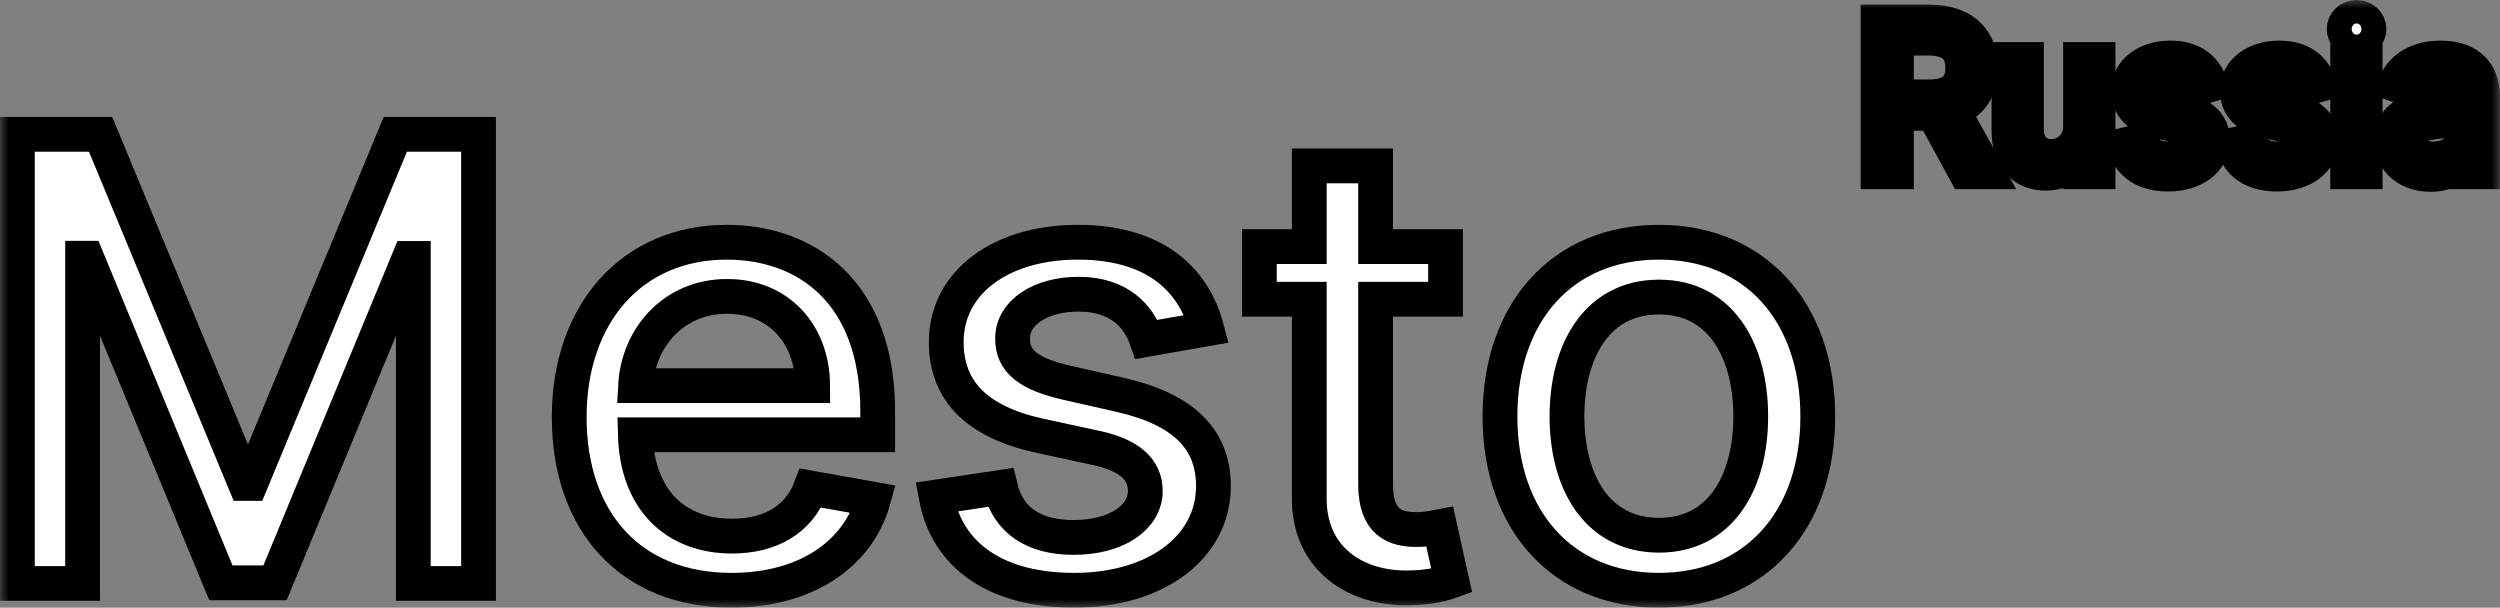 <svg width="144" height="35" viewBox="0 0 144 35" fill="none" xmlns="http://www.w3.org/2000/svg">
            <rect x="0" y="0" width="144" height="35" fill="#808080" stroke="none"/>
            <mask id="path-1-outside-1_28212_211" maskUnits="userSpaceOnUse" x="0" y="0" width="144" height="35" fill="black">
            <rect fill="white" width="144" height="35"/>
            <path d="M1 7.737V33.608H4.758V14.875H5.001L12.723 33.571H15.842L23.563 14.887H23.806V33.608H27.564V7.737H22.77L14.436 27.848H14.129L5.794 7.737H1Z"/>
            <path d="M42.131 34C46.414 34 49.444 31.916 50.313 28.758L46.695 28.113C46.005 29.945 44.343 30.88 42.17 30.88C38.897 30.88 36.698 28.783 36.596 25.044H50.556V23.705C50.556 16.694 46.312 13.952 41.863 13.952C36.391 13.952 32.786 18.071 32.786 24.033C32.786 30.059 36.34 34 42.131 34ZM36.609 22.214C36.762 19.46 38.782 17.073 41.888 17.073C44.854 17.073 46.797 19.245 46.81 22.214H36.609Z"/>
            <path d="M69.511 18.942C68.718 15.923 66.328 13.952 62.083 13.952C57.647 13.952 54.503 16.264 54.503 19.7C54.503 22.454 56.19 24.286 59.872 25.094L63.196 25.814C65.087 26.231 65.969 27.065 65.969 28.277C65.969 29.781 64.346 30.956 61.84 30.956C59.552 30.956 58.082 29.983 57.622 28.075L53.927 28.631C54.566 32.067 57.456 34 61.866 34C66.609 34 69.894 31.511 69.894 28C69.894 25.258 68.13 23.566 64.525 22.744L61.406 22.037C59.245 21.532 58.312 20.812 58.325 19.498C58.312 18.007 59.948 16.946 62.122 16.946C64.499 16.946 65.599 18.247 66.046 19.549L69.511 18.942Z"/>
            <path d="M83.263 14.205H79.236V9.556H75.413V14.205H72.537V17.237H75.413V28.694C75.401 32.219 78.124 33.924 81.141 33.861C82.355 33.848 83.173 33.621 83.621 33.457L82.93 30.337C82.674 30.387 82.201 30.501 81.588 30.501C80.348 30.501 79.236 30.097 79.236 27.911V17.237H83.263V14.205Z"/>
            <path d="M95.551 34C101.086 34 104.704 29.995 104.704 23.995C104.704 17.957 101.086 13.952 95.551 13.952C90.016 13.952 86.398 17.957 86.398 23.995C86.398 29.995 90.016 34 95.551 34ZM95.564 30.829C91.946 30.829 90.258 27.709 90.258 23.983C90.258 20.269 91.946 17.11 95.564 17.11C99.156 17.11 100.843 20.269 100.843 23.983C100.843 27.709 99.156 30.829 95.564 30.829Z"/>
            <path d="M108.176 9.893H109.233V6.525H111.142C111.219 6.525 111.291 6.525 111.364 6.52L113.205 9.893H114.432L112.459 6.331C113.571 5.956 114.091 5.059 114.091 3.914C114.091 2.39 113.171 1.269 111.125 1.269H108.176V9.893ZM109.233 5.581V2.196H111.091C112.506 2.196 113.051 2.878 113.051 3.914C113.051 4.95 112.506 5.581 111.108 5.581H109.233Z"/>
            <path d="M119.84 7.249C119.84 8.462 118.903 9.017 118.153 9.017C117.318 9.017 116.721 8.411 116.721 7.468V3.425H115.716V7.535C115.716 9.186 116.602 9.977 117.829 9.977C118.818 9.977 119.465 9.455 119.772 8.798H119.84V9.893H120.846V3.425H119.84V7.249Z"/>
            <path d="M127.324 4.874C127.009 3.956 126.301 3.341 125.006 3.341C123.625 3.341 122.603 4.116 122.603 5.211C122.603 6.103 123.14 6.701 124.341 6.979L125.432 7.232C126.093 7.384 126.404 7.695 126.404 8.142C126.404 8.697 125.807 9.152 124.87 9.152C124.047 9.152 123.532 8.803 123.353 8.108L122.398 8.344C122.633 9.443 123.549 10.028 124.887 10.028C126.408 10.028 127.443 9.207 127.443 8.091C127.443 7.19 126.872 6.621 125.705 6.339L124.733 6.103C123.958 5.914 123.608 5.657 123.608 5.16C123.608 4.604 124.205 4.2 125.006 4.2C125.884 4.2 126.246 4.68 126.421 5.127L127.324 4.874Z"/>
            <path d="M133.593 4.874C133.278 3.956 132.571 3.341 131.275 3.341C129.895 3.341 128.872 4.116 128.872 5.211C128.872 6.103 129.409 6.701 130.611 6.979L131.701 7.232C132.362 7.384 132.673 7.695 132.673 8.142C132.673 8.697 132.076 9.152 131.139 9.152C130.317 9.152 129.801 8.803 129.622 8.108L128.667 8.344C128.902 9.443 129.818 10.028 131.156 10.028C132.677 10.028 133.713 9.207 133.713 8.091C133.713 7.19 133.142 6.621 131.974 6.339L131.003 6.103C130.227 5.914 129.878 5.657 129.878 5.16C129.878 4.604 130.474 4.2 131.275 4.2C132.153 4.2 132.515 4.68 132.69 5.127L133.593 4.874Z"/>
            <path d="M135.227 9.893H136.232V3.425H135.227V9.893ZM135.738 2.347C136.13 2.347 136.454 2.044 136.454 1.674C136.454 1.303 136.13 1 135.738 1C135.346 1 135.022 1.303 135.022 1.674C135.022 2.044 135.346 2.347 135.738 2.347Z"/>
            <path d="M140 10.045C141.142 10.045 141.739 9.438 141.943 9.017H141.994V9.893H143V5.632C143 3.577 141.415 3.341 140.58 3.341C139.591 3.341 138.466 3.678 137.955 4.857L138.909 5.194C139.131 4.722 139.655 4.217 140.614 4.217C141.538 4.217 141.994 4.701 141.994 5.531V5.564C141.994 6.045 141.5 6.002 140.307 6.154C139.092 6.31 137.767 6.575 137.767 8.057C137.767 9.321 138.756 10.045 140 10.045ZM140.154 9.152C139.352 9.152 138.773 8.798 138.773 8.108C138.773 7.35 139.472 7.114 140.256 7.013C140.682 6.962 141.824 6.845 141.994 6.642V7.552C141.994 8.36 141.347 9.152 140.154 9.152Z"/>
            </mask>
            <path d="M1 7.737V33.608H4.758V14.875H5.001L12.723 33.571H15.842L23.563 14.887H23.806V33.608H27.564V7.737H22.77L14.436 27.848H14.129L5.794 7.737H1Z" fill="white"/>
            <path d="M42.131 34C46.414 34 49.444 31.916 50.313 28.758L46.695 28.113C46.005 29.945 44.343 30.88 42.17 30.88C38.897 30.88 36.698 28.783 36.596 25.044H50.556V23.705C50.556 16.694 46.312 13.952 41.863 13.952C36.391 13.952 32.786 18.071 32.786 24.033C32.786 30.059 36.34 34 42.131 34ZM36.609 22.214C36.762 19.46 38.782 17.073 41.888 17.073C44.854 17.073 46.797 19.245 46.81 22.214H36.609Z" fill="white"/>
            <path d="M69.511 18.942C68.718 15.923 66.328 13.952 62.083 13.952C57.647 13.952 54.503 16.264 54.503 19.7C54.503 22.454 56.19 24.286 59.872 25.094L63.196 25.814C65.087 26.231 65.969 27.065 65.969 28.277C65.969 29.781 64.346 30.956 61.84 30.956C59.552 30.956 58.082 29.983 57.622 28.075L53.927 28.631C54.566 32.067 57.456 34 61.866 34C66.609 34 69.894 31.511 69.894 28C69.894 25.258 68.13 23.566 64.525 22.744L61.406 22.037C59.245 21.532 58.312 20.812 58.325 19.498C58.312 18.007 59.948 16.946 62.122 16.946C64.499 16.946 65.599 18.247 66.046 19.549L69.511 18.942Z" fill="white"/>
            <path d="M83.263 14.205H79.236V9.556H75.413V14.205H72.537V17.237H75.413V28.694C75.401 32.219 78.124 33.924 81.141 33.861C82.355 33.848 83.173 33.621 83.621 33.457L82.93 30.337C82.674 30.387 82.201 30.501 81.588 30.501C80.348 30.501 79.236 30.097 79.236 27.911V17.237H83.263V14.205Z" fill="white"/>
            <path d="M95.551 34C101.086 34 104.704 29.995 104.704 23.995C104.704 17.957 101.086 13.952 95.551 13.952C90.016 13.952 86.398 17.957 86.398 23.995C86.398 29.995 90.016 34 95.551 34ZM95.564 30.829C91.946 30.829 90.258 27.709 90.258 23.983C90.258 20.269 91.946 17.11 95.564 17.11C99.156 17.11 100.843 20.269 100.843 23.983C100.843 27.709 99.156 30.829 95.564 30.829Z" fill="white"/>
            <path d="M108.176 9.893H109.233V6.525H111.142C111.219 6.525 111.291 6.525 111.364 6.52L113.205 9.893H114.432L112.459 6.331C113.571 5.956 114.091 5.059 114.091 3.914C114.091 2.39 113.171 1.269 111.125 1.269H108.176V9.893ZM109.233 5.581V2.196H111.091C112.506 2.196 113.051 2.878 113.051 3.914C113.051 4.95 112.506 5.581 111.108 5.581H109.233Z" fill="white"/>
            <path d="M119.84 7.249C119.84 8.462 118.903 9.017 118.153 9.017C117.318 9.017 116.721 8.411 116.721 7.468V3.425H115.716V7.535C115.716 9.186 116.602 9.977 117.829 9.977C118.818 9.977 119.465 9.455 119.772 8.798H119.84V9.893H120.846V3.425H119.84V7.249Z" fill="white"/>
            <path d="M127.324 4.874C127.009 3.956 126.301 3.341 125.006 3.341C123.625 3.341 122.603 4.116 122.603 5.211C122.603 6.103 123.14 6.701 124.341 6.979L125.432 7.232C126.093 7.384 126.404 7.695 126.404 8.142C126.404 8.697 125.807 9.152 124.87 9.152C124.047 9.152 123.532 8.803 123.353 8.108L122.398 8.344C122.633 9.443 123.549 10.028 124.887 10.028C126.408 10.028 127.443 9.207 127.443 8.091C127.443 7.19 126.872 6.621 125.705 6.339L124.733 6.103C123.958 5.914 123.608 5.657 123.608 5.16C123.608 4.604 124.205 4.2 125.006 4.2C125.884 4.2 126.246 4.68 126.421 5.127L127.324 4.874Z" fill="white"/>
            <path d="M133.593 4.874C133.278 3.956 132.571 3.341 131.275 3.341C129.895 3.341 128.872 4.116 128.872 5.211C128.872 6.103 129.409 6.701 130.611 6.979L131.701 7.232C132.362 7.384 132.673 7.695 132.673 8.142C132.673 8.697 132.076 9.152 131.139 9.152C130.317 9.152 129.801 8.803 129.622 8.108L128.667 8.344C128.902 9.443 129.818 10.028 131.156 10.028C132.677 10.028 133.713 9.207 133.713 8.091C133.713 7.19 133.142 6.621 131.974 6.339L131.003 6.103C130.227 5.914 129.878 5.657 129.878 5.16C129.878 4.604 130.474 4.2 131.275 4.2C132.153 4.2 132.515 4.68 132.69 5.127L133.593 4.874Z" fill="white"/>
            <path d="M135.227 9.893H136.232V3.425H135.227V9.893ZM135.738 2.347C136.13 2.347 136.454 2.044 136.454 1.674C136.454 1.303 136.13 1 135.738 1C135.346 1 135.022 1.303 135.022 1.674C135.022 2.044 135.346 2.347 135.738 2.347Z" fill="white"/>
            <path d="M140 10.045C141.142 10.045 141.739 9.438 141.943 9.017H141.994V9.893H143V5.632C143 3.577 141.415 3.341 140.58 3.341C139.591 3.341 138.466 3.678 137.955 4.857L138.909 5.194C139.131 4.722 139.655 4.217 140.614 4.217C141.538 4.217 141.994 4.701 141.994 5.531V5.564C141.994 6.045 141.5 6.002 140.307 6.154C139.092 6.31 137.767 6.575 137.767 8.057C137.767 9.321 138.756 10.045 140 10.045ZM140.154 9.152C139.352 9.152 138.773 8.798 138.773 8.108C138.773 7.35 139.472 7.114 140.256 7.013C140.682 6.962 141.824 6.845 141.994 6.642V7.552C141.994 8.36 141.347 9.152 140.154 9.152Z" fill="white"/>
            <path d="M1 7.737V33.608H4.758V14.875H5.001L12.723 33.571H15.842L23.563 14.887H23.806V33.608H27.564V7.737H22.77L14.436 27.848H14.129L5.794 7.737H1Z" stroke="black" stroke-width="2" mask="url(#path-1-outside-1_28212_211)"/>
            <path d="M1 7.737V33.608H4.758V14.875H5.001L12.723 33.571H15.842L23.563 14.887H23.806V33.608H27.564V7.737H22.77L14.436 27.848H14.129L5.794 7.737H1Z" stroke="black" stroke-opacity="0.2" stroke-width="2" mask="url(#path-1-outside-1_28212_211)"/>
            <path d="M42.131 34C46.414 34 49.444 31.916 50.313 28.758L46.695 28.113C46.005 29.945 44.343 30.88 42.17 30.88C38.897 30.88 36.698 28.783 36.596 25.044H50.556V23.705C50.556 16.694 46.312 13.952 41.863 13.952C36.391 13.952 32.786 18.071 32.786 24.033C32.786 30.059 36.34 34 42.131 34ZM36.609 22.214C36.762 19.46 38.782 17.073 41.888 17.073C44.854 17.073 46.797 19.245 46.81 22.214H36.609Z" stroke="black" stroke-width="2" mask="url(#path-1-outside-1_28212_211)"/>
            <path d="M42.131 34C46.414 34 49.444 31.916 50.313 28.758L46.695 28.113C46.005 29.945 44.343 30.88 42.17 30.88C38.897 30.88 36.698 28.783 36.596 25.044H50.556V23.705C50.556 16.694 46.312 13.952 41.863 13.952C36.391 13.952 32.786 18.071 32.786 24.033C32.786 30.059 36.34 34 42.131 34ZM36.609 22.214C36.762 19.46 38.782 17.073 41.888 17.073C44.854 17.073 46.797 19.245 46.81 22.214H36.609Z" stroke="black" stroke-opacity="0.2" stroke-width="2" mask="url(#path-1-outside-1_28212_211)"/>
            <path d="M69.511 18.942C68.718 15.923 66.328 13.952 62.083 13.952C57.647 13.952 54.503 16.264 54.503 19.7C54.503 22.454 56.19 24.286 59.872 25.094L63.196 25.814C65.087 26.231 65.969 27.065 65.969 28.277C65.969 29.781 64.346 30.956 61.84 30.956C59.552 30.956 58.082 29.983 57.622 28.075L53.927 28.631C54.566 32.067 57.456 34 61.866 34C66.609 34 69.894 31.511 69.894 28C69.894 25.258 68.13 23.566 64.525 22.744L61.406 22.037C59.245 21.532 58.312 20.812 58.325 19.498C58.312 18.007 59.948 16.946 62.122 16.946C64.499 16.946 65.599 18.247 66.046 19.549L69.511 18.942Z" stroke="black" stroke-width="2" mask="url(#path-1-outside-1_28212_211)"/>
            <path d="M69.511 18.942C68.718 15.923 66.328 13.952 62.083 13.952C57.647 13.952 54.503 16.264 54.503 19.7C54.503 22.454 56.19 24.286 59.872 25.094L63.196 25.814C65.087 26.231 65.969 27.065 65.969 28.277C65.969 29.781 64.346 30.956 61.84 30.956C59.552 30.956 58.082 29.983 57.622 28.075L53.927 28.631C54.566 32.067 57.456 34 61.866 34C66.609 34 69.894 31.511 69.894 28C69.894 25.258 68.13 23.566 64.525 22.744L61.406 22.037C59.245 21.532 58.312 20.812 58.325 19.498C58.312 18.007 59.948 16.946 62.122 16.946C64.499 16.946 65.599 18.247 66.046 19.549L69.511 18.942Z" stroke="black" stroke-opacity="0.2" stroke-width="2" mask="url(#path-1-outside-1_28212_211)"/>
            <path d="M83.263 14.205H79.236V9.556H75.413V14.205H72.537V17.237H75.413V28.694C75.401 32.219 78.124 33.924 81.141 33.861C82.355 33.848 83.173 33.621 83.621 33.457L82.93 30.337C82.674 30.387 82.201 30.501 81.588 30.501C80.348 30.501 79.236 30.097 79.236 27.911V17.237H83.263V14.205Z" stroke="black" stroke-width="2" mask="url(#path-1-outside-1_28212_211)"/>
            <path d="M83.263 14.205H79.236V9.556H75.413V14.205H72.537V17.237H75.413V28.694C75.401 32.219 78.124 33.924 81.141 33.861C82.355 33.848 83.173 33.621 83.621 33.457L82.93 30.337C82.674 30.387 82.201 30.501 81.588 30.501C80.348 30.501 79.236 30.097 79.236 27.911V17.237H83.263V14.205Z" stroke="black" stroke-opacity="0.2" stroke-width="2" mask="url(#path-1-outside-1_28212_211)"/>
            <path d="M95.551 34C101.086 34 104.704 29.995 104.704 23.995C104.704 17.957 101.086 13.952 95.551 13.952C90.016 13.952 86.398 17.957 86.398 23.995C86.398 29.995 90.016 34 95.551 34ZM95.564 30.829C91.946 30.829 90.258 27.709 90.258 23.983C90.258 20.269 91.946 17.11 95.564 17.11C99.156 17.11 100.843 20.269 100.843 23.983C100.843 27.709 99.156 30.829 95.564 30.829Z" stroke="black" stroke-width="2" mask="url(#path-1-outside-1_28212_211)"/>
            <path d="M95.551 34C101.086 34 104.704 29.995 104.704 23.995C104.704 17.957 101.086 13.952 95.551 13.952C90.016 13.952 86.398 17.957 86.398 23.995C86.398 29.995 90.016 34 95.551 34ZM95.564 30.829C91.946 30.829 90.258 27.709 90.258 23.983C90.258 20.269 91.946 17.11 95.564 17.11C99.156 17.11 100.843 20.269 100.843 23.983C100.843 27.709 99.156 30.829 95.564 30.829Z" stroke="black" stroke-opacity="0.2" stroke-width="2" mask="url(#path-1-outside-1_28212_211)"/>
            <path d="M108.176 9.893H109.233V6.525H111.142C111.219 6.525 111.291 6.525 111.364 6.52L113.205 9.893H114.432L112.459 6.331C113.571 5.956 114.091 5.059 114.091 3.914C114.091 2.39 113.171 1.269 111.125 1.269H108.176V9.893ZM109.233 5.581V2.196H111.091C112.506 2.196 113.051 2.878 113.051 3.914C113.051 4.95 112.506 5.581 111.108 5.581H109.233Z" stroke="black" stroke-width="2" mask="url(#path-1-outside-1_28212_211)"/>
            <path d="M108.176 9.893H109.233V6.525H111.142C111.219 6.525 111.291 6.525 111.364 6.52L113.205 9.893H114.432L112.459 6.331C113.571 5.956 114.091 5.059 114.091 3.914C114.091 2.39 113.171 1.269 111.125 1.269H108.176V9.893ZM109.233 5.581V2.196H111.091C112.506 2.196 113.051 2.878 113.051 3.914C113.051 4.95 112.506 5.581 111.108 5.581H109.233Z" stroke="black" stroke-opacity="0.2" stroke-width="2" mask="url(#path-1-outside-1_28212_211)"/>
            <path d="M119.84 7.249C119.84 8.462 118.903 9.017 118.153 9.017C117.318 9.017 116.721 8.411 116.721 7.468V3.425H115.716V7.535C115.716 9.186 116.602 9.977 117.829 9.977C118.818 9.977 119.465 9.455 119.772 8.798H119.84V9.893H120.846V3.425H119.84V7.249Z" stroke="black" stroke-width="2" mask="url(#path-1-outside-1_28212_211)"/>
            <path d="M119.84 7.249C119.84 8.462 118.903 9.017 118.153 9.017C117.318 9.017 116.721 8.411 116.721 7.468V3.425H115.716V7.535C115.716 9.186 116.602 9.977 117.829 9.977C118.818 9.977 119.465 9.455 119.772 8.798H119.84V9.893H120.846V3.425H119.84V7.249Z" stroke="black" stroke-opacity="0.2" stroke-width="2" mask="url(#path-1-outside-1_28212_211)"/>
            <path d="M127.324 4.874C127.009 3.956 126.301 3.341 125.006 3.341C123.625 3.341 122.603 4.116 122.603 5.211C122.603 6.103 123.14 6.701 124.341 6.979L125.432 7.232C126.093 7.384 126.404 7.695 126.404 8.142C126.404 8.697 125.807 9.152 124.87 9.152C124.047 9.152 123.532 8.803 123.353 8.108L122.398 8.344C122.633 9.443 123.549 10.028 124.887 10.028C126.408 10.028 127.443 9.207 127.443 8.091C127.443 7.19 126.872 6.621 125.705 6.339L124.733 6.103C123.958 5.914 123.608 5.657 123.608 5.16C123.608 4.604 124.205 4.2 125.006 4.2C125.884 4.2 126.246 4.68 126.421 5.127L127.324 4.874Z" stroke="black" stroke-width="2" mask="url(#path-1-outside-1_28212_211)"/>
            <path d="M127.324 4.874C127.009 3.956 126.301 3.341 125.006 3.341C123.625 3.341 122.603 4.116 122.603 5.211C122.603 6.103 123.14 6.701 124.341 6.979L125.432 7.232C126.093 7.384 126.404 7.695 126.404 8.142C126.404 8.697 125.807 9.152 124.87 9.152C124.047 9.152 123.532 8.803 123.353 8.108L122.398 8.344C122.633 9.443 123.549 10.028 124.887 10.028C126.408 10.028 127.443 9.207 127.443 8.091C127.443 7.19 126.872 6.621 125.705 6.339L124.733 6.103C123.958 5.914 123.608 5.657 123.608 5.16C123.608 4.604 124.205 4.2 125.006 4.2C125.884 4.2 126.246 4.68 126.421 5.127L127.324 4.874Z" stroke="black" stroke-opacity="0.2" stroke-width="2" mask="url(#path-1-outside-1_28212_211)"/>
            <path d="M133.593 4.874C133.278 3.956 132.571 3.341 131.275 3.341C129.895 3.341 128.872 4.116 128.872 5.211C128.872 6.103 129.409 6.701 130.611 6.979L131.701 7.232C132.362 7.384 132.673 7.695 132.673 8.142C132.673 8.697 132.076 9.152 131.139 9.152C130.317 9.152 129.801 8.803 129.622 8.108L128.667 8.344C128.902 9.443 129.818 10.028 131.156 10.028C132.677 10.028 133.713 9.207 133.713 8.091C133.713 7.19 133.142 6.621 131.974 6.339L131.003 6.103C130.227 5.914 129.878 5.657 129.878 5.16C129.878 4.604 130.474 4.2 131.275 4.2C132.153 4.2 132.515 4.68 132.69 5.127L133.593 4.874Z" stroke="black" stroke-width="2" mask="url(#path-1-outside-1_28212_211)"/>
            <path d="M133.593 4.874C133.278 3.956 132.571 3.341 131.275 3.341C129.895 3.341 128.872 4.116 128.872 5.211C128.872 6.103 129.409 6.701 130.611 6.979L131.701 7.232C132.362 7.384 132.673 7.695 132.673 8.142C132.673 8.697 132.076 9.152 131.139 9.152C130.317 9.152 129.801 8.803 129.622 8.108L128.667 8.344C128.902 9.443 129.818 10.028 131.156 10.028C132.677 10.028 133.713 9.207 133.713 8.091C133.713 7.19 133.142 6.621 131.974 6.339L131.003 6.103C130.227 5.914 129.878 5.657 129.878 5.16C129.878 4.604 130.474 4.2 131.275 4.2C132.153 4.2 132.515 4.68 132.69 5.127L133.593 4.874Z" stroke="black" stroke-opacity="0.2" stroke-width="2" mask="url(#path-1-outside-1_28212_211)"/>
            <path d="M135.227 9.893H136.232V3.425H135.227V9.893ZM135.738 2.347C136.13 2.347 136.454 2.044 136.454 1.674C136.454 1.303 136.13 1 135.738 1C135.346 1 135.022 1.303 135.022 1.674C135.022 2.044 135.346 2.347 135.738 2.347Z" stroke="black" stroke-width="2" mask="url(#path-1-outside-1_28212_211)"/>
            <path d="M135.227 9.893H136.232V3.425H135.227V9.893ZM135.738 2.347C136.13 2.347 136.454 2.044 136.454 1.674C136.454 1.303 136.13 1 135.738 1C135.346 1 135.022 1.303 135.022 1.674C135.022 2.044 135.346 2.347 135.738 2.347Z" stroke="black" stroke-opacity="0.2" stroke-width="2" mask="url(#path-1-outside-1_28212_211)"/>
            <path d="M140 10.045C141.142 10.045 141.739 9.438 141.943 9.017H141.994V9.893H143V5.632C143 3.577 141.415 3.341 140.58 3.341C139.591 3.341 138.466 3.678 137.955 4.857L138.909 5.194C139.131 4.722 139.655 4.217 140.614 4.217C141.538 4.217 141.994 4.701 141.994 5.531V5.564C141.994 6.045 141.5 6.002 140.307 6.154C139.092 6.31 137.767 6.575 137.767 8.057C137.767 9.321 138.756 10.045 140 10.045ZM140.154 9.152C139.352 9.152 138.773 8.798 138.773 8.108C138.773 7.35 139.472 7.114 140.256 7.013C140.682 6.962 141.824 6.845 141.994 6.642V7.552C141.994 8.36 141.347 9.152 140.154 9.152Z" stroke="black" stroke-width="2" mask="url(#path-1-outside-1_28212_211)"/>
            <path d="M140 10.045C141.142 10.045 141.739 9.438 141.943 9.017H141.994V9.893H143V5.632C143 3.577 141.415 3.341 140.58 3.341C139.591 3.341 138.466 3.678 137.955 4.857L138.909 5.194C139.131 4.722 139.655 4.217 140.614 4.217C141.538 4.217 141.994 4.701 141.994 5.531V5.564C141.994 6.045 141.5 6.002 140.307 6.154C139.092 6.31 137.767 6.575 137.767 8.057C137.767 9.321 138.756 10.045 140 10.045ZM140.154 9.152C139.352 9.152 138.773 8.798 138.773 8.108C138.773 7.35 139.472 7.114 140.256 7.013C140.682 6.962 141.824 6.845 141.994 6.642V7.552C141.994 8.36 141.347 9.152 140.154 9.152Z" stroke="black" stroke-opacity="0.2" stroke-width="2" mask="url(#path-1-outside-1_28212_211)"/>
            </svg>